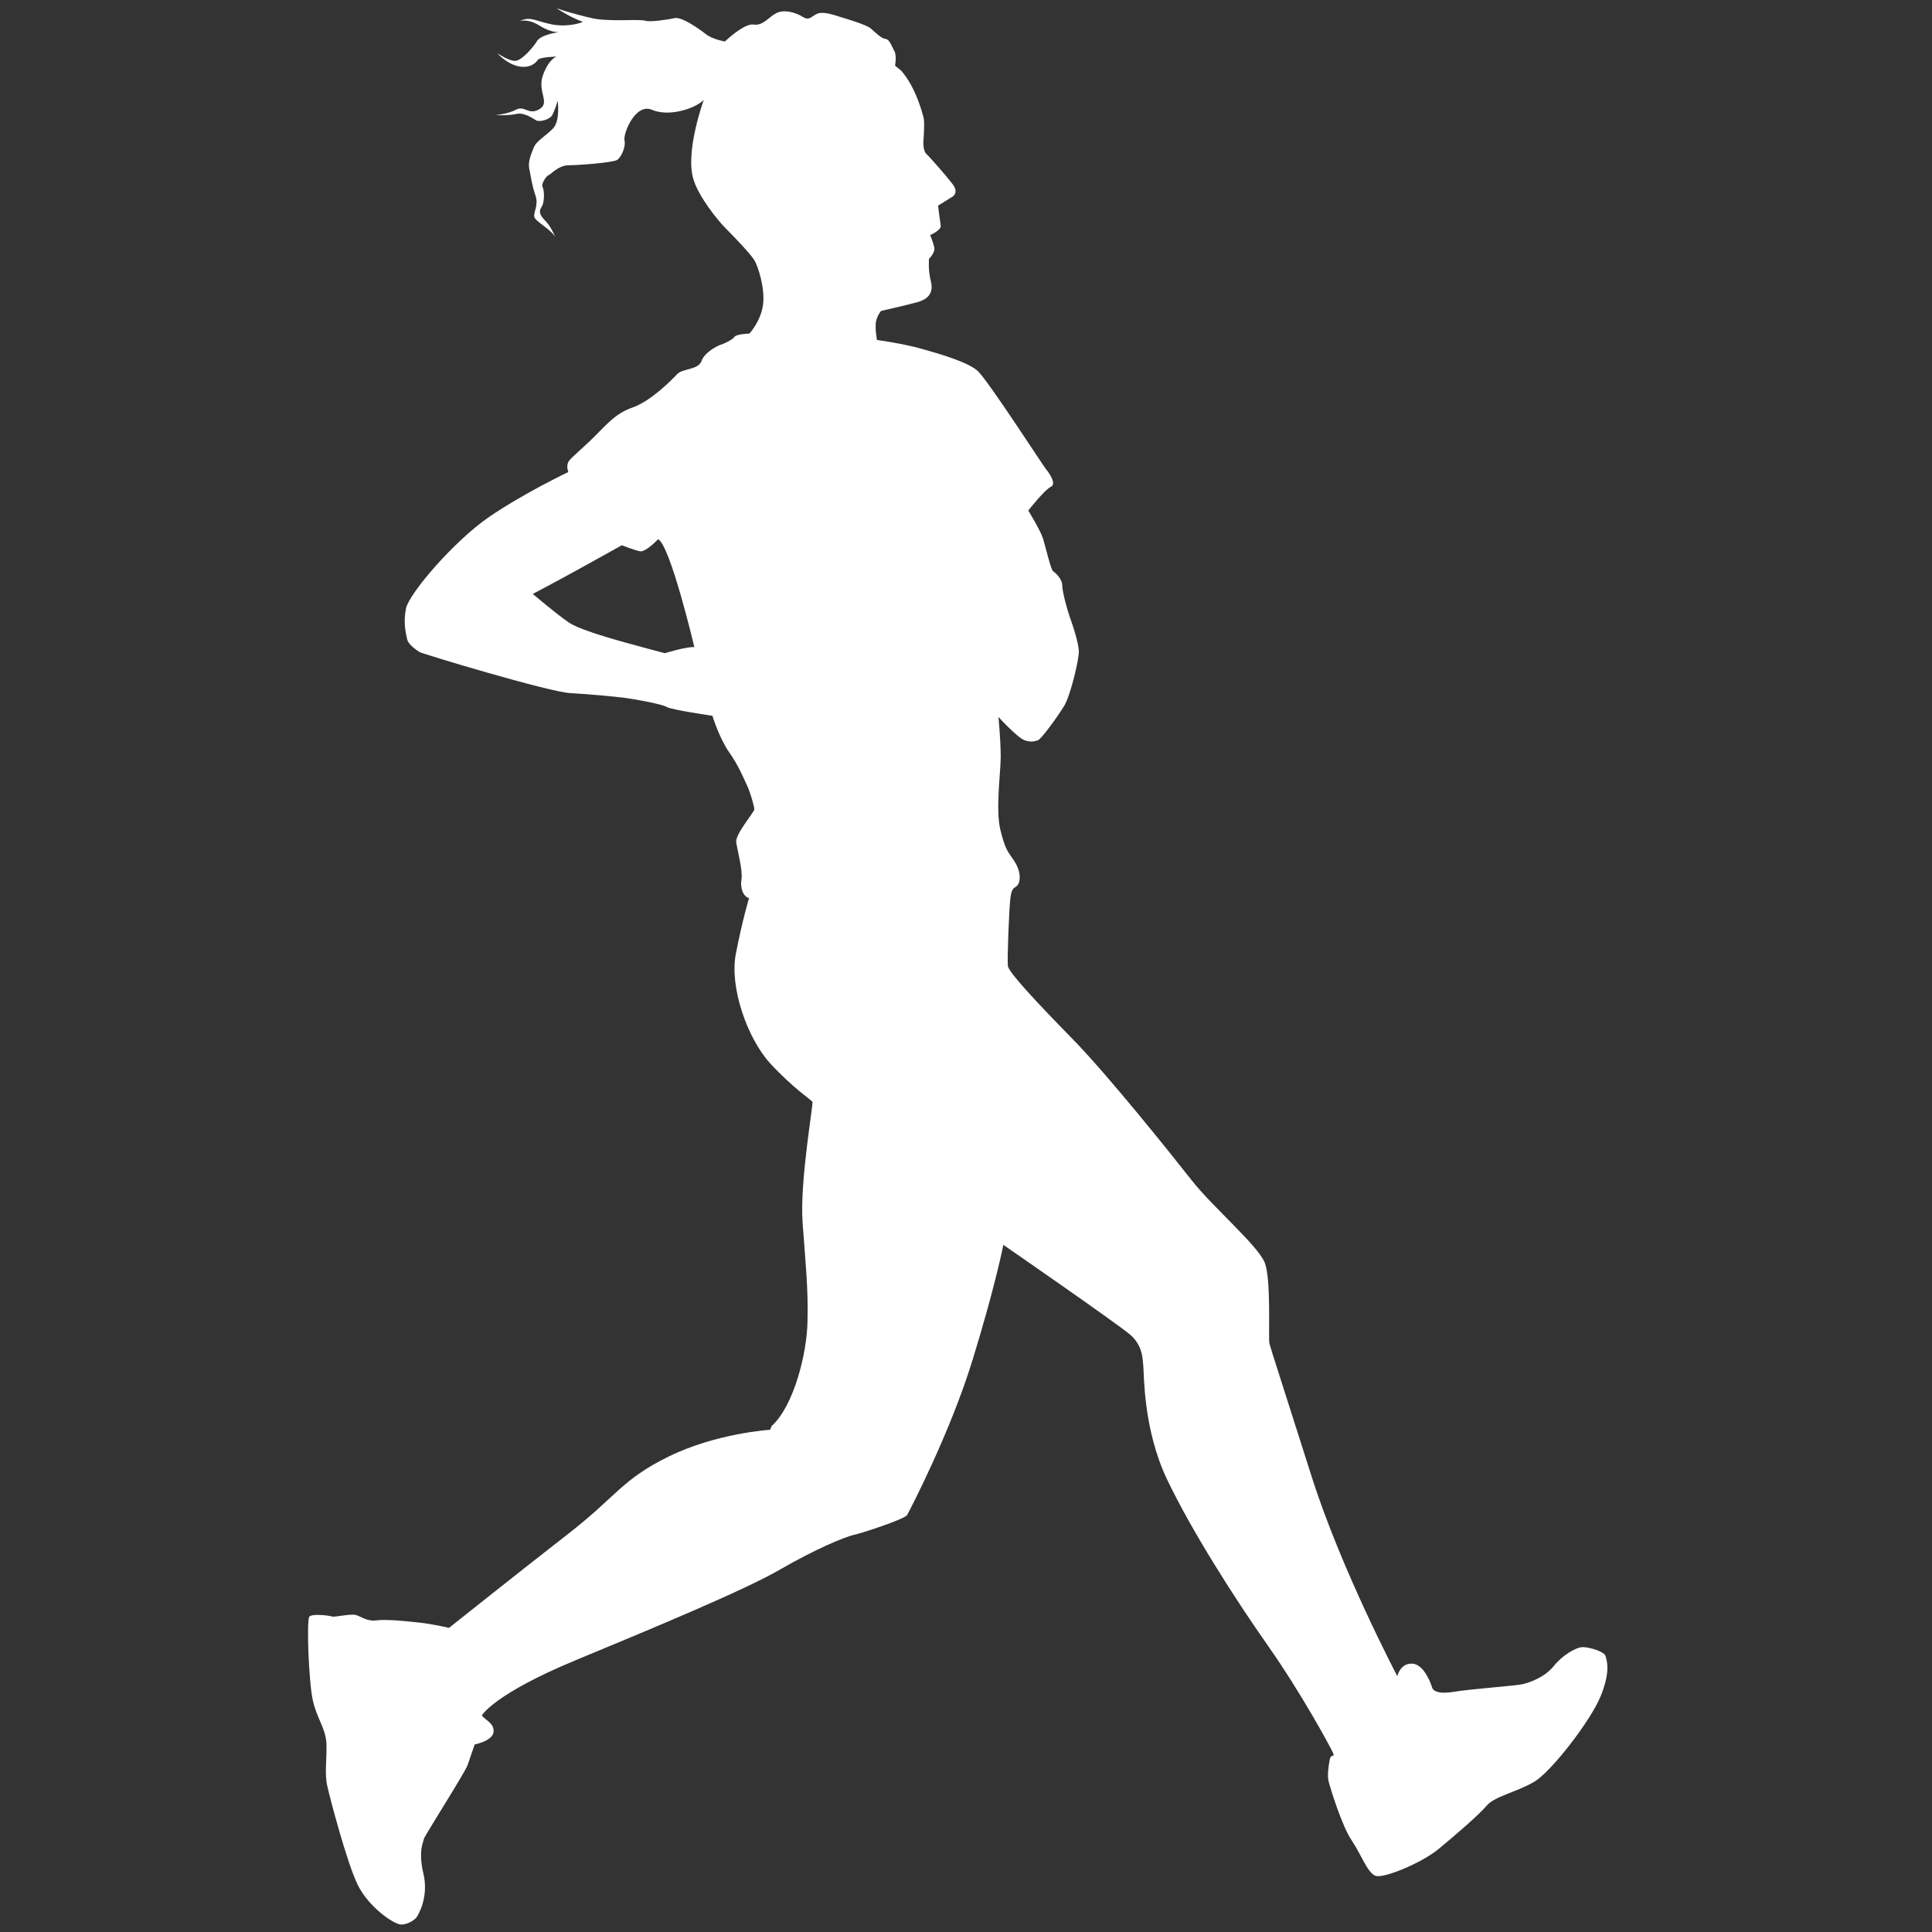 <?xml version="1.0" encoding="utf-8"?>
<!-- Generator: Adobe Illustrator 22.1.0, SVG Export Plug-In . SVG Version: 6.00 Build 0)  -->
<svg version="1.1" id="Layer_1" xmlns="http://www.w3.org/2000/svg" xmlns:xlink="http://www.w3.org/1999/xlink" x="0px" y="0px"
	 viewBox="0 0 512 512" style="enable-background:new 0 0 512 512;" xml:space="preserve">
<rect x="0" y="0" width="512" height="512" fill="#333333" stroke="none"/>
<style type="text/css">
	.st0{fill:#FFFFFF;}
</style>
<path class="st0" d="M86.5,462c-0.2-4-2.5-6.5-3.6-11.4c-1.1-4.9-1.7-21.4-0.9-22.2c0.8-0.8,5.2-0.3,6,0c0.8,0.2,5-0.8,6.3-0.4
	c1.3,0.3,2.9,1.8,5.6,1.4c2.7-0.3,7.5,0.2,11.2,0.6c3.7,0.4,7.9,1.4,7.9,1.4s18.2-14.5,31.3-24.7c13.2-10.2,14.3-14.5,26.9-20.7
	c12.6-6.2,26.9-7.1,26.9-7.1l0.4-1c5.8-5.2,9.4-19.2,9.5-27.9c0.2-8.7-0.5-14.9-1.3-25.9c-0.8-11,2.9-31.6,2.6-32.1
	c-0.4-0.6-5.1-3.6-11.2-10.2c-6.1-6.7-10.8-20.2-9.1-29c1.7-8.8,3.5-14.8,3.5-14.8c-1.6-0.4-2.4-2.8-2-5c0.4-2.2-1.1-7.7-1.4-9.8
	c-0.3-2.1,4.8-8,4.8-8.7c0-0.7-1-4.4-1.9-6.3c-0.9-1.9-2.2-5.2-4.8-8.9c-2.6-3.7-4.4-9.6-4.4-9.6s-10.8-1.6-12-2.3
	c-1.2-0.8-9-2.2-11.5-2.5c-2.5-0.3-8.5-0.9-14-1.2c-5.5-0.2-39.6-10.5-40.1-10.9c-0.6-0.4-3-1.9-3.3-3.4c-0.3-1.5-1.1-4.2-0.3-8.2
	c0.9-4,12.6-17.7,22-24.2c9.4-6.4,21-11.9,21-11.9s-0.5-1.4-0.1-2.4c0.3-0.9,1.4-1.7,5.7-5.7c4.2-4,6.5-7.3,11.4-9
	c4.9-1.7,10.3-7.2,11.8-8.8c1.4-1.6,5.6-1.1,6.5-3.5c0.8-2.4,4.5-4.2,5-4.3c0.5-0.1,3.2-1.3,3.7-2.1c0.5-0.8,4-0.9,4-0.9
	s3-3.2,3.6-7.6s-1.3-10.1-2.2-11.7c-0.9-1.6-5.3-6.2-7.7-8.6c-2-2-7.3-8.5-8.6-13.2c-2.1-7.4,2.8-20.8,2.8-20.8
	c-2.5,2.4-9.3,4.5-13.7,2.6c-4.4-1.9-7.7,6.3-7.3,8.1c0.4,1.7-0.9,4.6-2,5.2c-1.1,0.7-10.3,1.4-13,1.4c-2.6,0.1-4.6,2.5-5.1,2.6
	c-0.5,0.1-2.1,2.3-1.6,3.2c0.5,0.9,0.5,4-0.2,5.1c-0.7,1.1-0.9,2,0.9,3.8c1.4,1.4,2.3,3.5,2.7,4.4c-1-2-5.3-4.2-5.6-5.4
	c-0.3-1.2,1.2-3.1,0.3-5.7c-0.9-2.6-1.2-4.9-1.6-6.9c-0.5-2,0.5-4.2,1.2-5.9c0.7-1.7,3.2-3,5.1-5s1.2-7.3,1.2-7.3s-0.8,2.7-1.5,3.9
	c-0.7,1.1-3.3,1.8-4.2,1.3c-0.9-0.5-3.2-2.2-5.3-1.7c-2.1,0.5-5.5,0.3-5.5,0.3s3-0.2,5.4-1.4c2.4-1.3,3.3,1.6,6.3-0.2
	c2.9-1.8-0.7-4.6,0.9-9c1.6-4.4,3.6-4.9,3.6-4.9s-4.5,0.1-5,0.9c-0.5,0.8-2.2,2.4-5.4,1.6c-3.1-0.8-5.3-3.4-5.3-3.4s3.3,2.3,5,2
	c1.6-0.3,4.4-3.4,5.5-5.2c1.1-1.8,5.9-2.4,5.9-2.4s-2,0.3-5.2-1.7c-3.2-2-5.3-1.2-5.3-1.2c2.9-1.4,4.1,0,8.7,0.9
	c4.7,0.8,8.1-0.7,8.1-0.7c-3.4-1.2-7-3.6-7-3.6s2.6,0.9,5.7,1.7c3.1,0.8,4.6,1.3,8.1,1.4c3.4,0.2,8.4-0.2,9.7,0.2
	c1.4,0.4,6-0.3,7.8-0.7c1.9-0.4,6.4,2.8,8.2,4.2c1.7,1.4,5.1,2,5.1,2s5.1-4.9,7.6-4.5c2.5,0.4,3.9-1.9,6-3c2.1-1.1,5.2-0.2,7.1,1
	c1.9,1.2,2.5-0.6,4.2-1c1.7-0.4,4.4,0.6,5.7,1c1.4,0.4,7,2.1,8,3c1.1,0.9,2.8,2.7,3.9,2.8c1.2,0.1,1.7,2,2.4,3.2
	c0.7,1.2,0.2,3.9,0.2,3.9l1.6,1.3c3.9,4.4,5.7,11.4,6,12.7c0.3,1.3-0.1,6.2-0.1,6.2s-0.1,2.4,0.8,3.2c0.9,0.8,5.6,6.2,6.8,7.8
	c1.2,1.5,1.2,2.5,0.3,3.4l-4,2.5c0,0,0.5,4.1,0.7,5.3c0.2,1.2-2.8,2.5-2.8,2.5s0.8,1.9,1.1,3.3c0.3,1.3-1.4,3-1.4,3s-0.3,2.9,0.5,6
	c0.8,3.2-1,4.7-3.3,5.4c-2.4,0.7-9.9,2.4-9.9,2.4s-1.1,1.2-1.4,3.1c-0.2,1.9,0.3,4.6,0.3,4.6s6.7,0.9,11.7,2.3
	c5,1.4,12.6,3.6,15.1,6c2.8,2.7,17.3,25.1,17.9,25.8c0.6,0.7,3.1,4,1.4,4.8c-1.7,0.8-6,6.3-6,6.3s3.2,5.2,3.9,7.4
	c0.7,2.2,2.1,8.4,2.7,8.7c0.6,0.4,2.4,2,2.4,3.7c0,1.7,1.4,6.7,1.9,8.1c0.5,1.4,2.6,7.3,2.5,9.7c-0.1,2.4-2.2,11.4-3.9,14.2
	c-1.7,2.8-6.2,9-7,9.1c-0.8,0.2-1.6,0.6-3.4,0c-1.9-0.6-7-6.2-7-6.2s0.6,6.3,0.6,10.5c0,4.3-1.4,13.8-0.1,19.4
	c1.4,5.6,2,5.7,3.7,8.3c1.7,2.6,1.7,5,1,6.2c-0.7,1.1-1.6,0.4-2,3.3c-0.4,2.9-0.9,16.6-0.7,18.3c0.2,1.7,7.9,9.9,17.2,19.4
	c9.3,9.5,26.1,30.5,31.6,37.5c5.5,7,17.6,17.3,19.3,21.8c1.7,4.5,0.9,19.6,1.2,21.3c0.4,1.6,3.4,10.7,11.2,35.3
	c7.8,24.6,22.7,52.9,22.7,52.9s0.8-3.6,4.1-3.3c3.3,0.3,5.1,6.2,5.1,6.2s0.1,2.1,5.4,1.3c5.4-0.9,16.7-1.6,18.7-2.1
	c2-0.5,5.7-1.8,8.1-4.7c2.3-2.9,5.8-5,7.7-5.1c1.9,0,5.8,1.2,6.1,2.4c0.3,1.2,1.4,3.9-1.3,10.6c-2.7,6.6-13.3,20.3-17.8,22.8
	c-4.5,2.6-10.4,3.8-12.4,6.2c-2,2.4-8.5,8-13,11.7c-4.5,3.6-14.4,7.7-16.5,6.9c-2.1-0.8-3.7-5.5-6.3-9.4c-2.6-3.8-5.7-14-6.1-15.6
	c-0.4-1.6,0-4.3,0.3-5.8c0.3-1.6,1.4-0.5,0.9-1.7c-0.5-1.2-8.3-15.7-17.3-28.5c-9-12.8-20.3-30.6-26.7-44
	c-6.4-13.4-6.1-28.2-6.3-29.9c-0.2-1.7,0-5.5-3.5-8.5c-3.5-3-33.6-23.8-33.6-23.8s-2.1,10.8-8.1,30.3c-6,19.6-16.8,40.2-17.4,41.3
	c-0.7,1.1-11.9,4.8-14.3,5.3c-2.4,0.6-10,3.7-19.3,9.1c-9.3,5.4-32.6,15.1-54.3,24.1c-21.7,9-24.8,14.6-24.8,14.6
	c0.9,1.3,3.3,2,3.1,4.4c-0.3,2.4-5,3.3-5,3.3s-1.2,3.5-1.9,5.5c-0.7,2-11.7,19.2-11.6,19.6c0.1,0.4-1.6,2.8-0.1,9.1
	c1.5,6.3-1.4,11-1.8,11.6c-0.4,0.6-2.5,2.1-4.3,1.9c-1.9-0.2-8.4-4.6-11.3-10.5c-2.9-5.9-7.4-23.2-8-25.9
	C85.9,470,86.7,466,86.5,462 M174.4,142.9c0,0-3.3,3.5-4.8,3.2c-1.5-0.3-4.8-1.6-4.8-1.6s-5.6,3.1-11,6.1c-5.4,3-12.6,6.8-12.6,6.8
	s6.2,5.3,9.6,7.6c3.4,2.3,15.4,5.4,19.4,6.5c4,1.1,6,1.6,6,1.6s5.9-1.8,7.8-1.6C184,171.4,177.6,144.4,174.4,142.9"/>
</svg>
